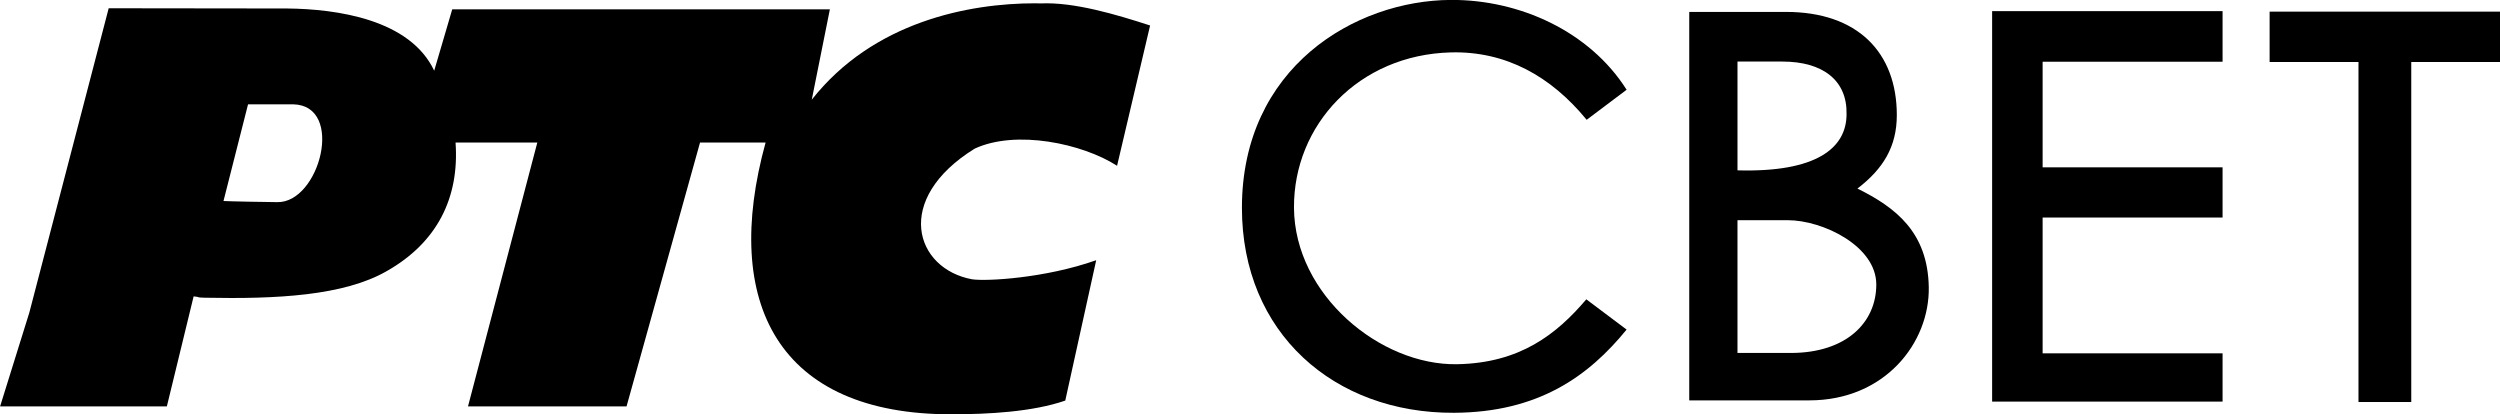 <?xml version="1.0"?>
<svg xmlns="http://www.w3.org/2000/svg" width="200mm" height="33.149mm" version="1.1" viewBox="0 0 200 33.149">
 <g transform="translate(536.99 -251.47)">
  <path d="m-521.5 275.18c0.626 0.056 0.082 0.091 0.932 0.108 5.663 0.112 11.079-0.144 14.533-2.138 4.011-2.28 5.804-5.852 5.489-10.276l6.541 1.4e-4 -5.546 21.109h12.684l5.879-21.109h5.245c-3.541 12.841 1.01 21.771 14.896 21.739 2.89 0 6.465-0.19 9.078-1.097l2.475-11.229c-4.096 1.444-8.771 1.697-9.927 1.527-4.568-0.839-6.35-6.39 0.205-10.453 3.305-1.535 8.613-0.413 11.391 1.371l2.643-11.223c-2.704-0.877-6.093-1.893-8.782-1.764-0.136-3e-3 -0.271-0.011-0.399-0.011-5.303-3e-3 -12.966 1.462-17.886 7.712l1.448-7.227h-30.212l-1.442 4.908c-1.94-4.12-7.807-4.939-11.774-4.978-3.821 0-14.267-0.018-14.267-0.018l-6.332 24.284-0.055 0.189v-3e-3l-2.301 7.382h13.341zm4.353-15.362s2.787-3e-3 3.615-3e-3c4.155 0.099 2.112 7.916-1.29 7.826-0.582 0-3.897-0.062-4.289-0.09z" stroke-width="3.577"/>
  <path d="m-406.86 258.65c-2.962-4.675-8.567-7.216-14.064-7.186-7.663 0.041-16.709 5.398-16.712 16.626-3e-3 10.025 7.383 16.448 16.962 16.403 6.788-0.032 10.786-2.947 13.812-6.657l-3.223-2.421c-2.381 2.8-5.309 5.103-10.34 5.192-6.133 0.109-13.003-5.542-13.046-12.517-0.04-6.619 5.165-12.237 12.547-12.428 4.393-0.114 8.009 1.904 10.867 5.391z"/>
  <path d="m-392.25 283.5c6.063 0 9.64-4.618 9.562-9.059-0.078-4.4-2.655-6.374-5.707-7.886 2.053-1.574 3.15-3.341 3.15-5.877 0-5.014-3.137-8.255-8.862-8.255h-7.743v31.077zm-1.718-14.414c2.779 0 7.082 2.053 7.082 5.147 0 3.038-2.405 5.474-6.846 5.474h-4.259v-10.621zm-0.431-12.691c3.226 0 5.196 1.496 5.133 4.214-4e-3 2.703-2.405 4.667-8.725 4.489v-8.703z"/>
  <path d="m-377.62 252.36v31.237h18.436v-3.862h-14.396v-10.864h14.396v-4.017h-14.396v-8.444h14.396l1e-5 -4.049z"/>
  <path d="m-336.99 256.43v-4.029h-18.431v4.029h7.11v27.201h4.222v-27.201z"/>
 </g>
</svg>
